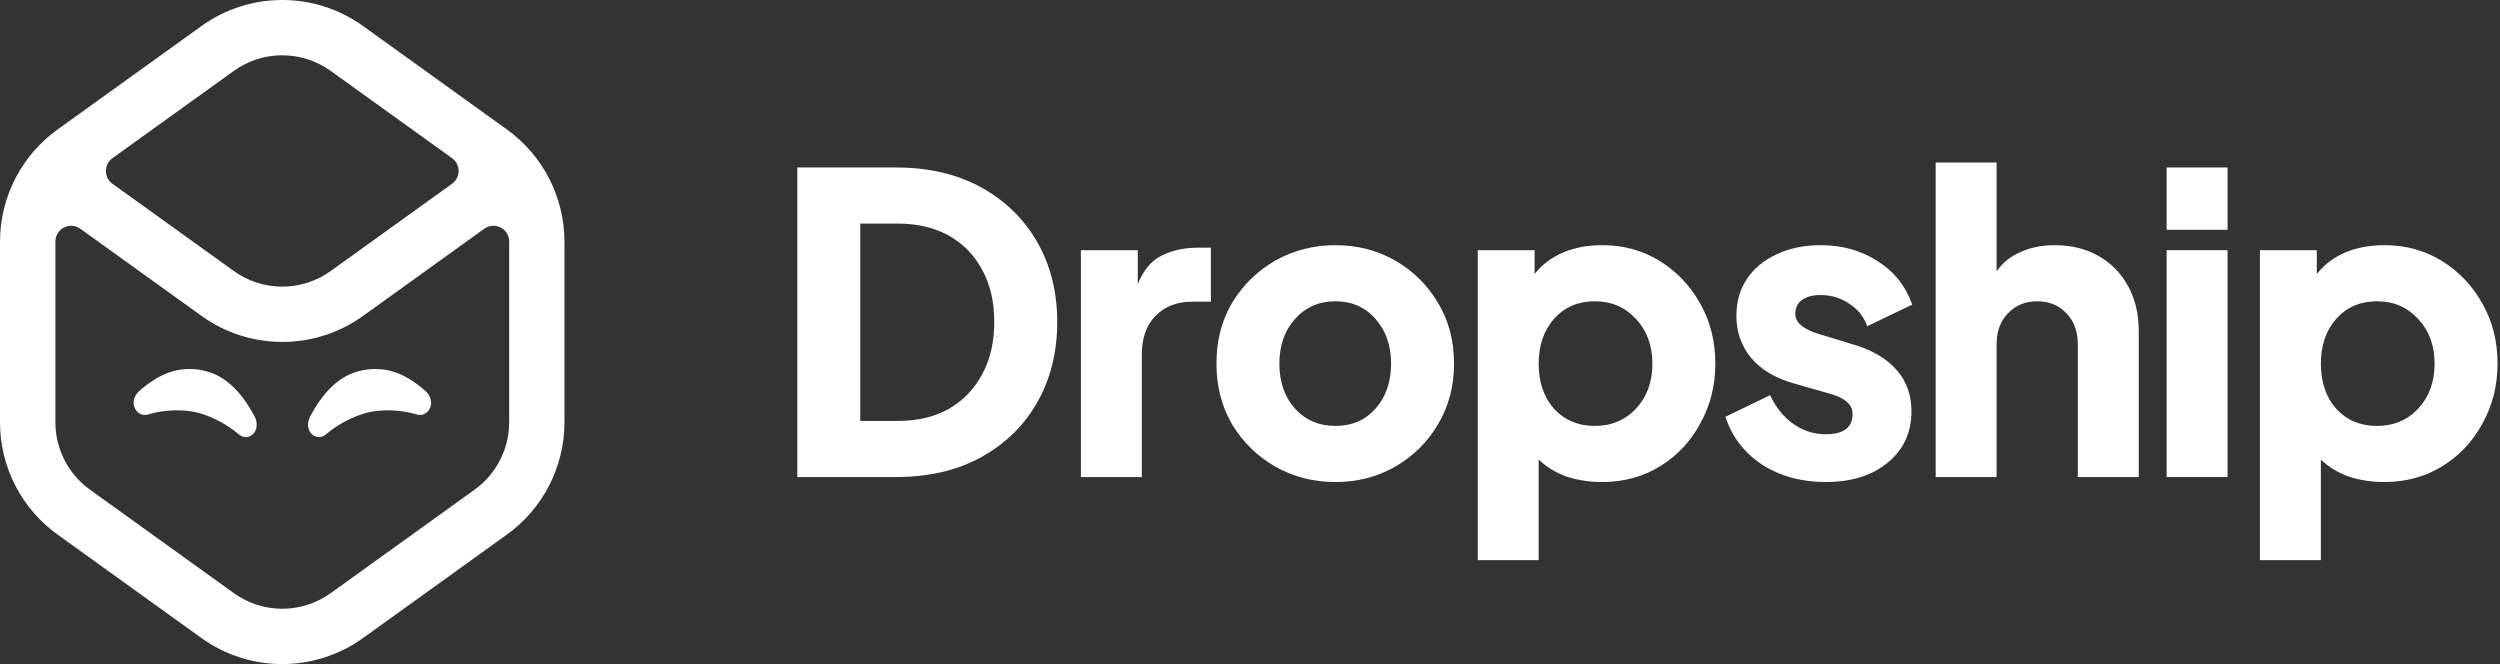 <svg width="557" height="148" viewBox="0 0 557 148" fill="none" xmlns="http://www.w3.org/2000/svg">
<rect x="0" y="0" width="557" height="148" fill="#333333" stroke="none"/>
<path d="M177.639 106.284H199.628C206.927 106.284 213.261 104.802 218.63 101.84C223.999 98.878 228.162 94.805 231.118 89.62C234.074 84.374 235.552 78.419 235.552 71.754C235.552 65.088 234.074 59.163 231.118 53.979C228.162 48.795 223.999 44.722 218.63 41.76C213.261 38.797 206.927 37.316 199.628 37.316H177.639V106.284ZM191.665 93.786V49.813H199.99C204.393 49.813 208.194 50.708 211.391 52.498C214.589 54.288 217.062 56.818 218.811 60.089C220.621 63.36 221.526 67.248 221.526 71.754C221.526 76.197 220.621 80.085 218.811 83.418C217.062 86.689 214.589 89.25 211.391 91.102C208.194 92.891 204.393 93.786 199.99 93.786H191.665Z" fill="white"/>
<path d="M240.824 106.284H254.397V79.067C254.397 75.302 255.423 72.402 257.474 70.365C259.525 68.267 262.209 67.217 265.527 67.217H269.78V55.183H266.885C263.868 55.183 261.184 55.769 258.831 56.942C256.539 58.053 254.759 60.182 253.492 63.329V55.738H240.824V106.284Z" fill="white"/>
<path d="M297.537 107.395C302.424 107.395 306.858 106.253 310.839 103.969C314.821 101.686 317.988 98.569 320.341 94.619C322.754 90.608 323.96 86.072 323.96 81.011C323.96 75.888 322.754 71.352 320.341 67.403C317.988 63.453 314.821 60.336 310.839 58.053C306.858 55.769 302.424 54.627 297.537 54.627C292.651 54.627 288.187 55.769 284.145 58.053C280.163 60.336 276.966 63.453 274.553 67.403C272.2 71.352 271.024 75.888 271.024 81.011C271.024 86.072 272.2 90.608 274.553 94.619C276.966 98.569 280.163 101.686 284.145 103.969C288.187 106.253 292.651 107.395 297.537 107.395ZM297.537 94.897C293.857 94.897 290.841 93.601 288.488 91.009C286.196 88.417 285.05 85.084 285.05 81.011C285.05 76.999 286.196 73.698 288.488 71.106C290.841 68.452 293.857 67.125 297.537 67.125C301.217 67.125 304.203 68.452 306.496 71.106C308.788 73.698 309.934 76.999 309.934 81.011C309.934 85.084 308.788 88.417 306.496 91.009C304.203 93.601 301.217 94.897 297.537 94.897Z" fill="white"/>
<path d="M329.242 124.798H342.815V102.396C344.565 104.062 346.646 105.327 349.059 106.191C351.532 106.993 354.157 107.395 356.932 107.395C361.758 107.395 366.071 106.222 369.872 103.877C373.672 101.532 376.658 98.353 378.83 94.342C381.062 90.33 382.178 85.886 382.178 81.011C382.178 76.074 381.062 71.63 378.83 67.68C376.598 63.669 373.582 60.49 369.781 58.145C365.981 55.8 361.728 54.627 357.022 54.627C350.447 54.627 345.409 56.757 341.91 61.015V55.738H329.242V124.798ZM355.303 94.897C351.623 94.897 348.607 93.632 346.254 91.102C343.961 88.509 342.815 85.146 342.815 81.011C342.815 76.938 343.961 73.605 346.254 71.013C348.607 68.421 351.623 67.125 355.303 67.125C359.043 67.125 362.12 68.452 364.533 71.106C366.946 73.698 368.152 76.999 368.152 81.011C368.152 85.084 366.946 88.417 364.533 91.009C362.12 93.601 359.043 94.897 355.303 94.897Z" fill="white"/>
<path d="M406.778 107.395C412.509 107.395 417.124 105.944 420.623 103.044C424.122 100.143 425.871 96.347 425.871 91.657C425.871 88.016 424.785 84.961 422.614 82.492C420.442 79.962 417.305 78.079 413.203 76.845L405.33 74.438C401.771 73.389 399.991 71.877 399.991 69.902C399.991 68.606 400.474 67.588 401.439 66.847C402.465 66.106 403.852 65.736 405.602 65.736C408.015 65.736 410.156 66.384 412.026 67.68C413.957 68.915 415.284 70.581 416.008 72.679L426.052 67.865C424.544 63.669 421.95 60.429 418.27 58.145C414.651 55.8 410.428 54.627 405.602 54.627C401.922 54.627 398.664 55.306 395.829 56.664C392.993 57.96 390.791 59.781 389.223 62.126C387.654 64.471 386.87 67.217 386.87 70.365C386.87 73.945 387.956 77.061 390.128 79.715C392.3 82.307 395.406 84.189 399.448 85.362L407.864 87.769C411.121 88.695 412.75 90.176 412.75 92.212C412.75 95.237 410.759 96.749 406.778 96.749C404.124 96.749 401.711 95.977 399.539 94.434C397.367 92.891 395.648 90.762 394.381 88.047L384.427 92.86C385.875 97.304 388.59 100.853 392.571 103.506C396.613 106.099 401.349 107.395 406.778 107.395Z" fill="white"/>
<path d="M431.269 106.284H444.842V76.752C444.842 73.852 445.687 71.537 447.376 69.809C449.065 68.02 451.237 67.125 453.891 67.125C456.546 67.125 458.717 68.02 460.406 69.809C462.096 71.537 462.94 73.852 462.94 76.752V106.284H476.514V73.79C476.514 69.964 475.729 66.631 474.161 63.792C472.592 60.892 470.39 58.639 467.555 57.034C464.78 55.43 461.522 54.627 457.782 54.627C455.007 54.627 452.504 55.121 450.272 56.108C448.04 57.034 446.23 58.485 444.842 60.459V36.205H431.269V106.284Z" fill="white"/>
<path d="M482.724 51.202H496.298V37.316H482.724V51.202ZM482.724 106.284H496.298V55.738H482.724V106.284Z" fill="white"/>
<path d="M503.515 124.798H517.089V102.396C518.838 104.062 520.92 105.327 523.333 106.191C525.806 106.993 528.43 107.395 531.205 107.395C536.031 107.395 540.345 106.222 544.145 103.877C547.946 101.532 550.932 98.353 553.104 94.342C555.336 90.33 556.452 85.886 556.452 81.011C556.452 76.074 555.336 71.63 553.104 67.68C550.872 63.669 547.855 60.49 544.055 58.145C540.254 55.8 536.001 54.627 531.296 54.627C524.72 54.627 519.683 56.757 516.184 61.015V55.738H503.515V124.798ZM529.576 94.897C525.897 94.897 522.88 93.632 520.528 91.102C518.235 88.509 517.089 85.146 517.089 81.011C517.089 76.938 518.235 73.605 520.528 71.013C522.88 68.421 525.897 67.125 529.576 67.125C533.317 67.125 536.393 68.452 538.806 71.106C541.219 73.698 542.426 76.999 542.426 81.011C542.426 85.084 541.219 88.417 538.806 91.009C536.393 93.601 533.317 94.897 529.576 94.897Z" fill="white"/>
<path d="M112.949 28.858L80.888 5.8C70.138 -1.933 55.645 -1.933 44.887 5.8L12.82 28.858C4.774 34.647 0 43.95 0 53.862V94.094C0 104.005 4.767 113.309 12.82 119.097L44.88 142.155C55.631 149.889 70.124 149.889 80.882 142.155L112.942 119.097C120.988 113.309 125.762 104.005 125.762 94.094V53.862C125.762 43.95 120.995 34.647 112.949 28.858ZM52.086 15.8C58.541 11.159 67.235 11.159 73.683 15.8L100.709 35.234C102.663 36.64 102.663 39.541 100.709 40.947L73.683 60.38C67.228 65.022 58.534 65.022 52.086 60.38L25.059 40.947C23.106 39.541 23.106 36.64 25.059 35.234L52.086 15.8ZM113.44 94.087C113.44 100.032 110.579 105.616 105.75 109.09L73.689 132.148C67.235 136.79 58.541 136.79 52.093 132.148L20.033 109.09C15.204 105.616 12.342 100.032 12.342 94.087V53.855C12.342 53.834 12.342 53.814 12.342 53.793C12.349 50.947 15.593 49.309 17.902 50.967L44.894 70.38C55.645 78.114 70.138 78.114 80.895 70.38L107.888 50.967C110.203 49.302 113.44 50.94 113.447 53.793C113.447 53.814 113.447 53.834 113.447 53.855V94.087H113.44Z" fill="white"/>
<path d="M45.107 82.508C50.469 83.56 54.027 87.799 56.671 92.672C57.449 94.106 57.395 95.908 56.186 96.87C55.291 97.58 54.109 97.539 53.242 96.795C49.922 93.969 46.05 92.372 43.543 91.826C41.037 91.28 36.918 91.13 32.922 92.358C31.871 92.679 30.764 92.215 30.163 91.184C29.343 89.778 29.89 88.099 31.065 87.075C35.34 83.355 39.664 81.437 45.107 82.508Z" fill="white"/>
<path d="M80.718 82.508C75.356 83.56 71.798 87.799 69.154 92.672C68.376 94.106 68.43 95.908 69.639 96.87C70.534 97.58 71.716 97.539 72.583 96.795C75.903 93.969 79.775 92.372 82.282 91.826C84.788 91.28 88.907 91.13 92.903 92.358C93.954 92.679 95.061 92.215 95.662 91.184C96.481 89.778 95.935 88.099 94.76 87.075C90.485 83.355 86.161 81.437 80.718 82.508Z" fill="white"/>
</svg>

